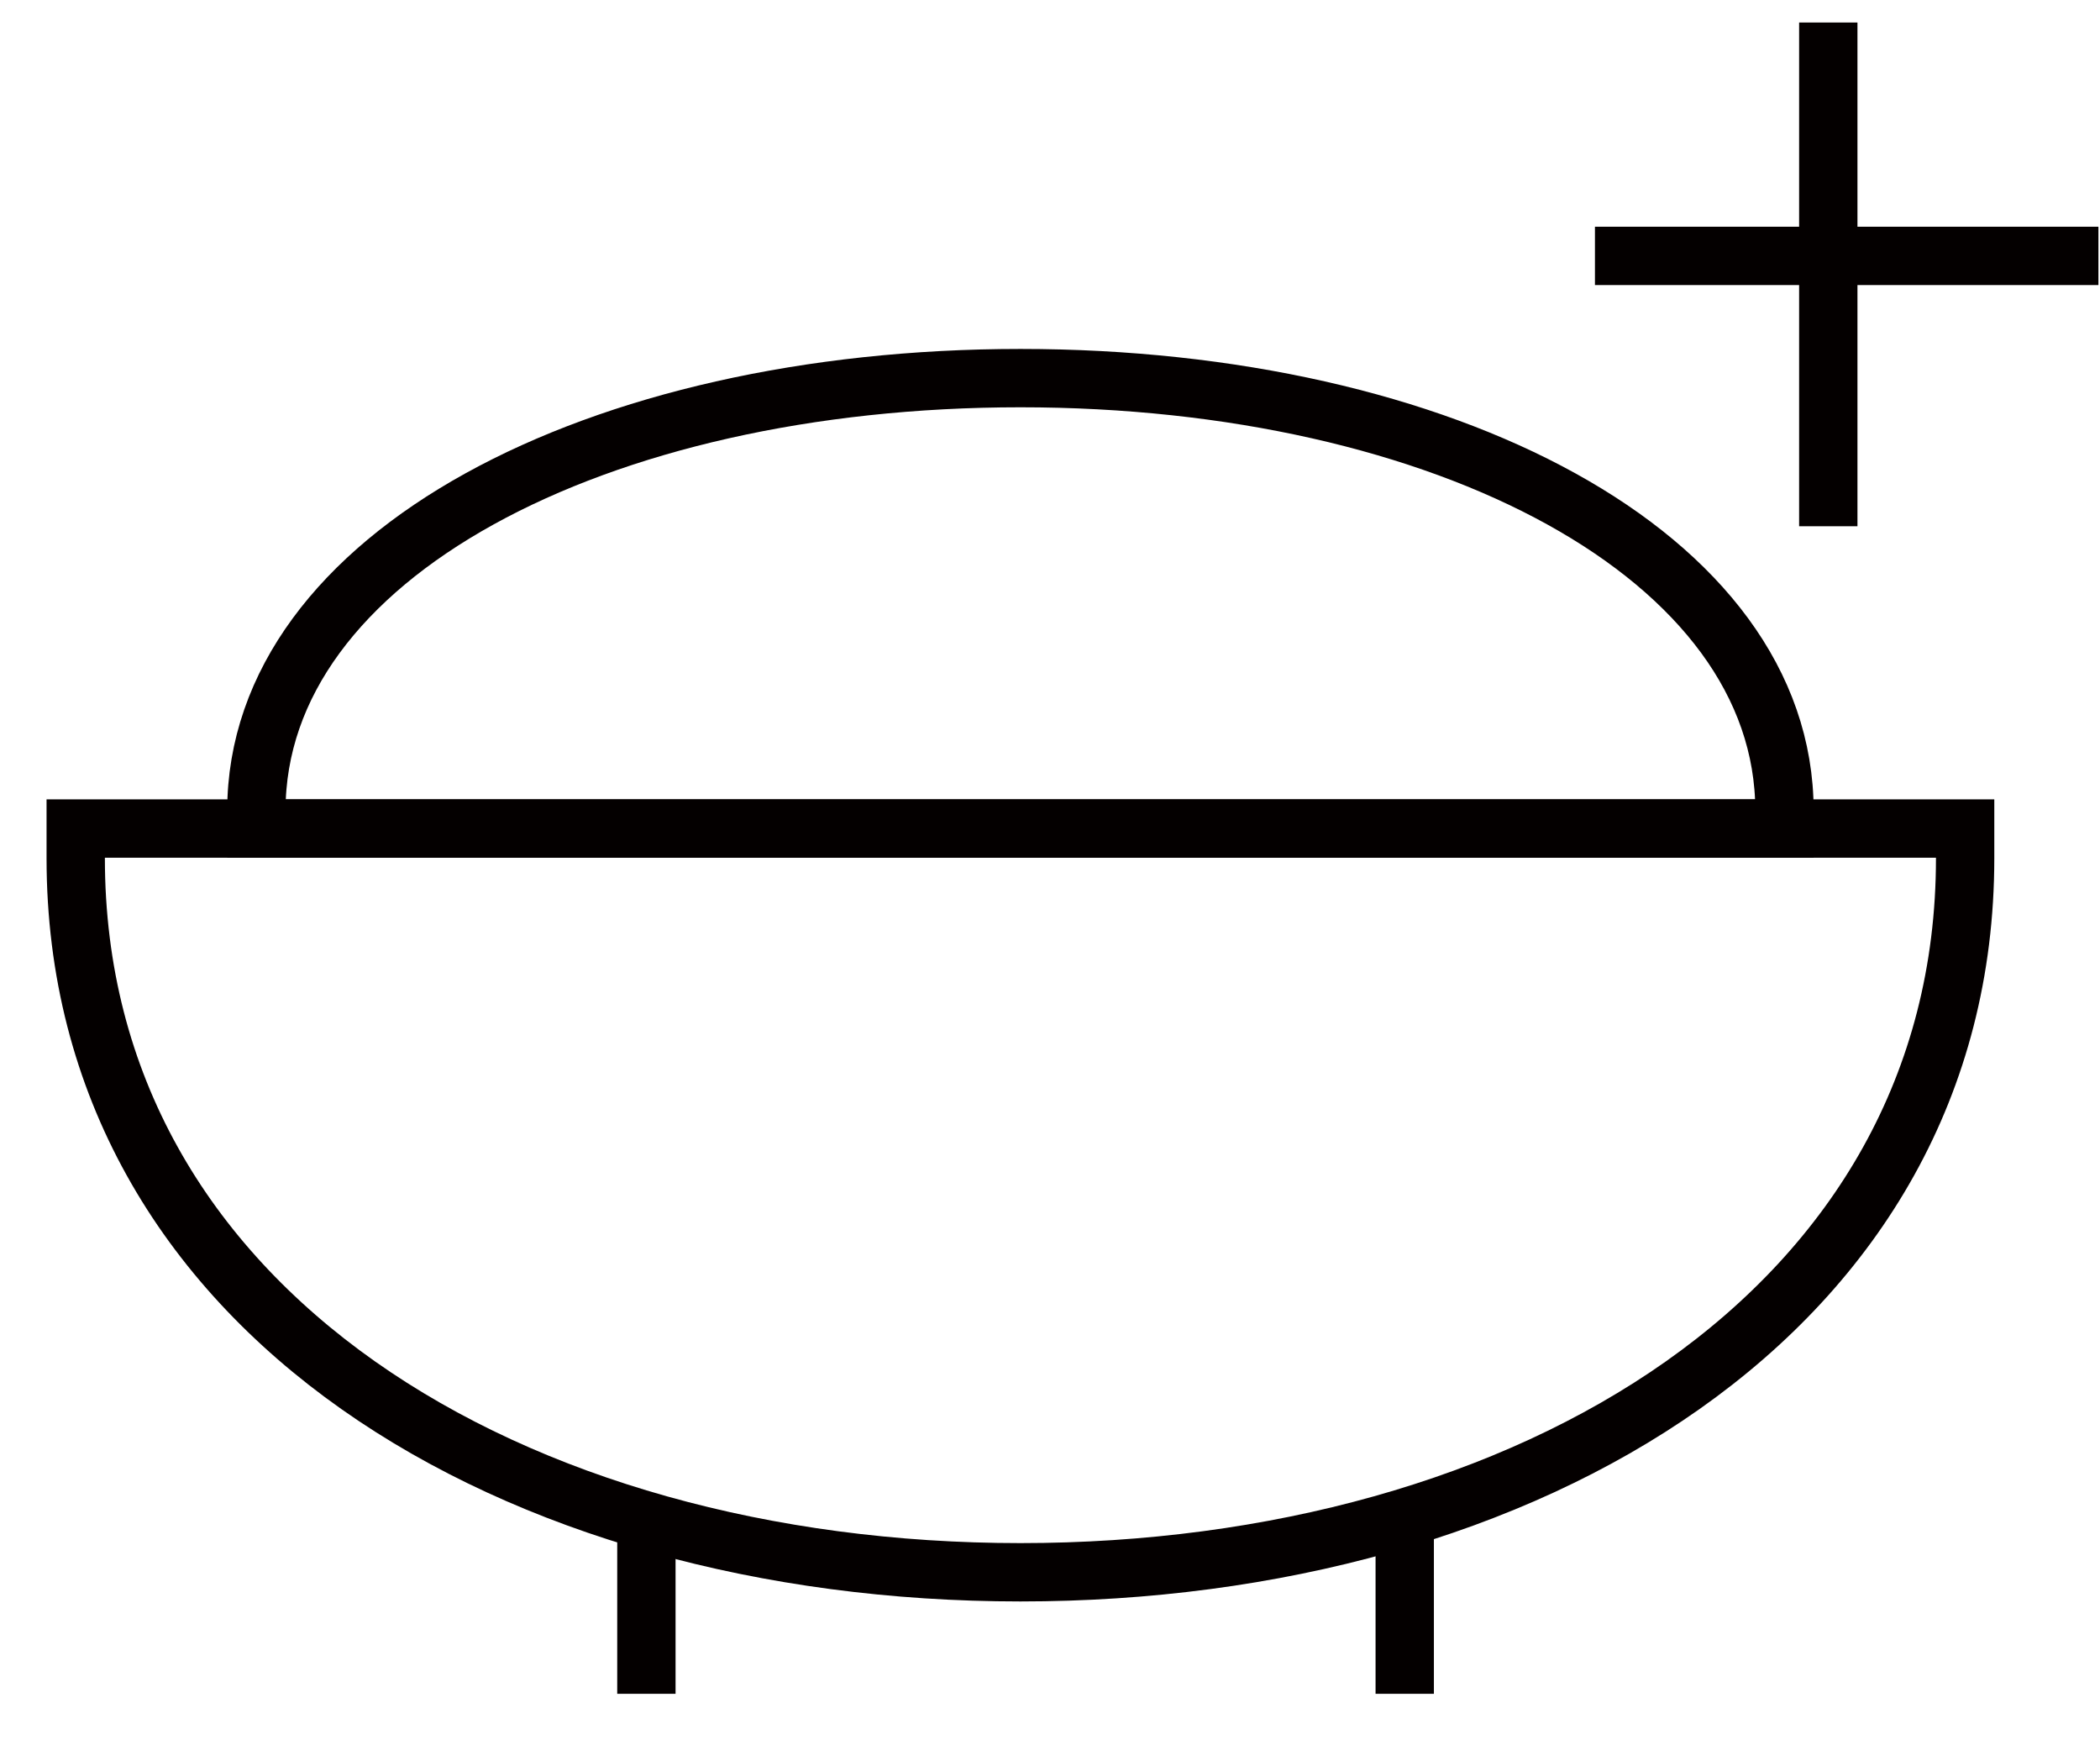 <?xml version="1.0" encoding="UTF-8"?>
<svg width="36px" height="30px" viewBox="0 0 36 30" version="1.1" xmlns="http://www.w3.org/2000/svg" xmlns:xlink="http://www.w3.org/1999/xlink">
    <!-- Generator: Sketch 41.2 (35397) - http://www.bohemiancoding.com/sketch -->
    <title>发布邀请</title>
    <desc>Created with Sketch.</desc>
    <defs></defs>
    <g id="Symbols" stroke="none" stroke-width="1" fill="none" fill-rule="evenodd">
        <g id="UX/Element/Icons/发布邀请" transform="translate(0, -1)" stroke="#040000">
            <g id="发布邀请" transform="translate(0.943, 0.481)">
                <g id="XMLID_47_" transform="translate(26.399, 0.905)">
                    <path d="M0,4 L8.631,4" id="XMLID_49_"></path>
                    <path d="M4,0 L4,8.634" id="XMLID_50_"></path>
                </g>
                <g id="XMLID_51_" transform="translate(10.138, 26.808)">
                    <path d="M0,2.743 L0,0.051" id="XMLID_46_"></path>
                    <path d="M13,2.743 L13,0.051" id="XMLID_45_"></path>
                </g>
                <path d="M0.355,14.72 L0.355,15.228 C0.355,22.999 7.869,27.468 16.55,27.468 C25.232,27.468 32.745,22.999 32.745,15.228 L32.745,14.72 L0.355,14.72 Z" id="XMLID_48_"></path>
                <path d="M3.452,14.72 L3.452,14.415 C3.452,10.047 9.29,7 16.55,7 C23.81,7 29.648,10.047 29.648,14.415 L29.648,14.72 L3.452,14.72 Z" id="XMLID_42_"></path>
            </g>
        </g>
    </g>
</svg>